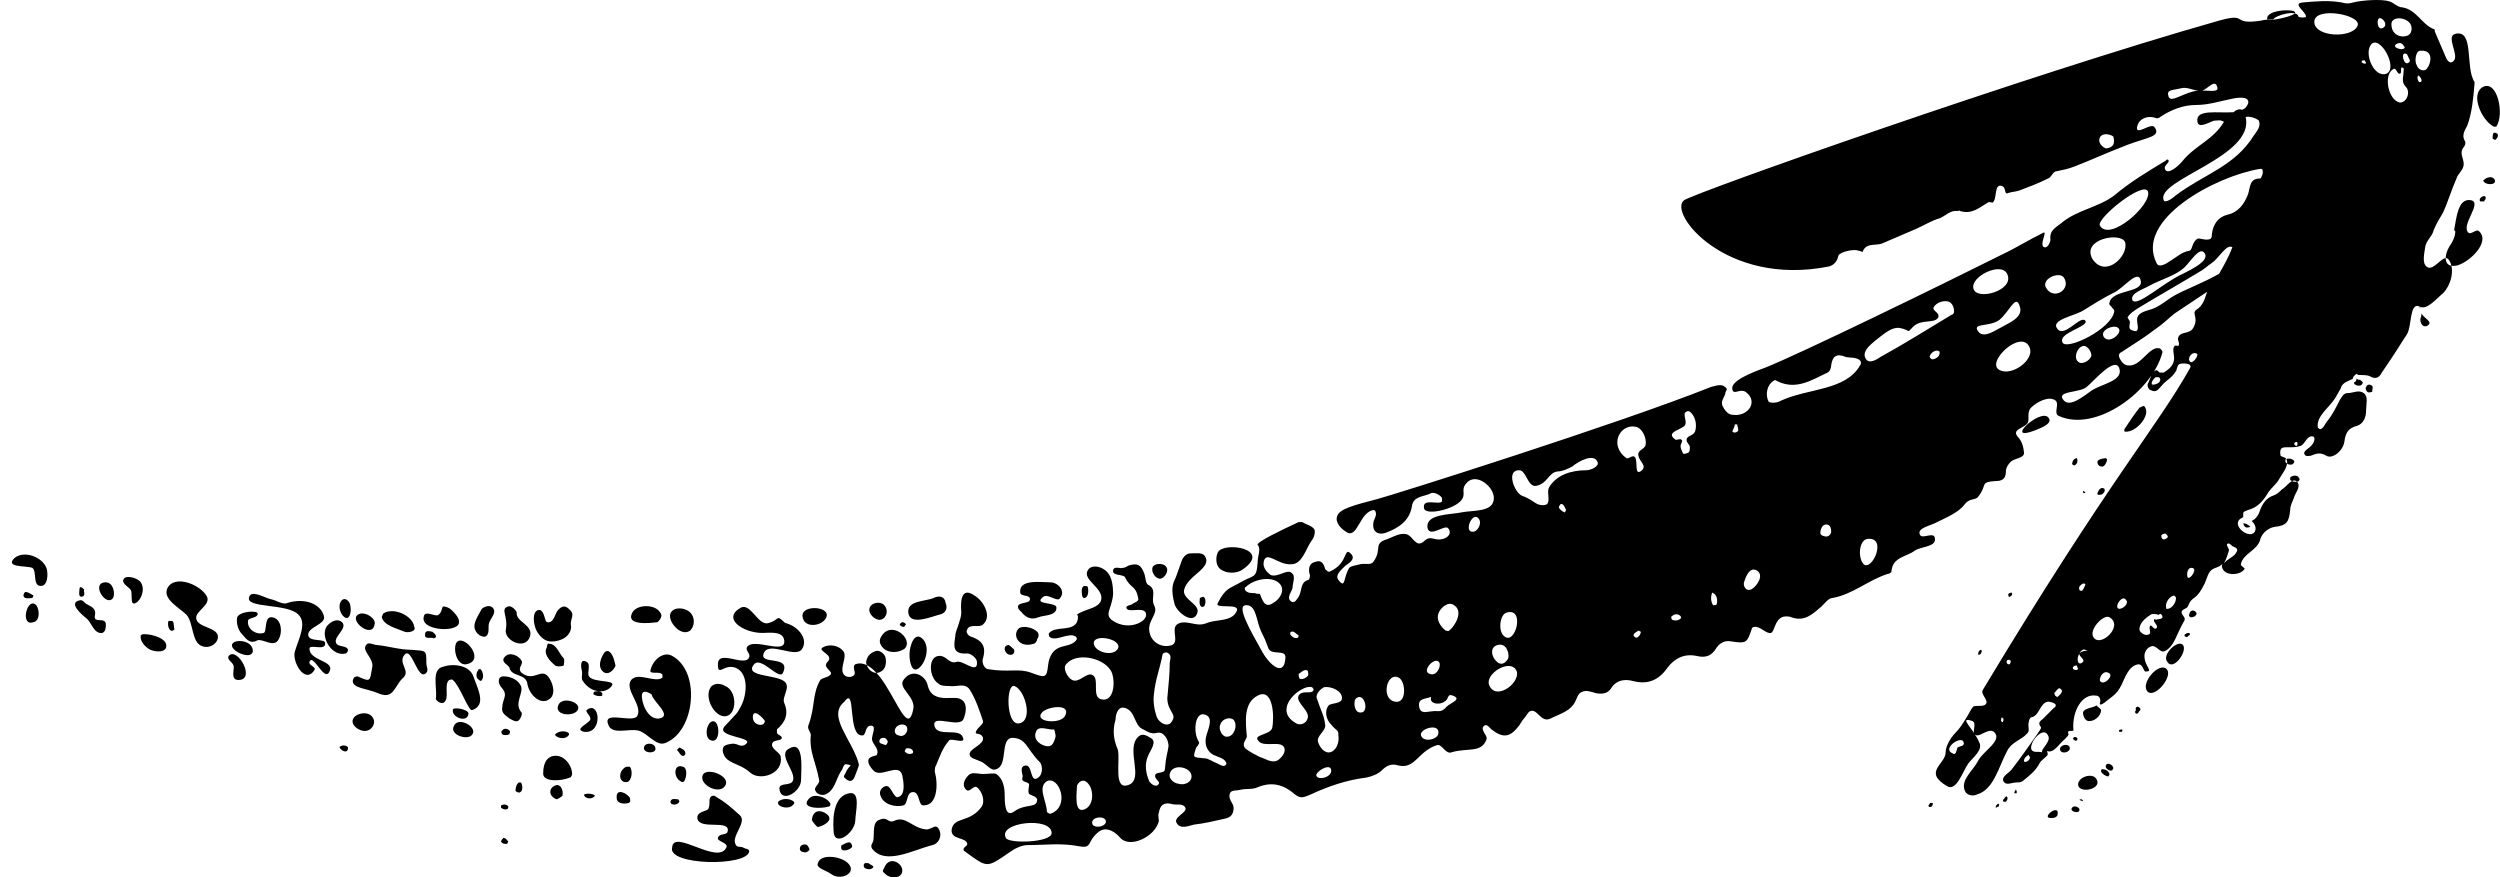 <svg width="208" height="73" viewBox="0 0 208 73" fill="none" xmlns="http://www.w3.org/2000/svg">
<path d="M206.685 15.153C206.986 15.454 207.888 15.354 207.487 14.852C207.287 14.652 206.886 14.752 206.685 14.953C206.585 14.953 206.585 15.053 206.685 15.153ZM207.487 10.54C206.485 10.038 205.482 7.832 206.585 7.23C207.788 6.628 208.389 9.537 207.688 10.54C207.688 10.54 207.587 10.54 207.487 10.54ZM207.387 11.543C207.387 11.342 207.387 11.141 207.487 11.041C207.587 11.041 207.688 11.041 207.788 11.141C207.888 11.242 207.788 11.543 207.587 11.643L207.387 11.543ZM188.642 1.614C188.441 0.811 190.847 0.711 190.947 1.012C191.148 1.313 188.742 1.814 188.642 1.614ZM201.974 27.088C201.673 27.288 201.372 26.988 201.372 26.586C201.372 26.486 201.473 26.285 201.473 26.085C201.673 26.486 202.475 26.787 201.974 27.088ZM196.059 31.501C196.16 31.601 196.26 31.601 196.36 31.601C196.46 31.701 196.661 31.802 196.561 31.902C196.46 32.203 195.959 32.102 195.859 31.902C195.859 31.902 195.859 31.902 195.859 31.802C195.959 31.802 196.059 31.701 196.059 31.501ZM186.637 43.536C186.837 43.536 187.038 43.636 187.238 43.836C186.937 43.937 186.737 43.937 186.637 43.536ZM197.363 32.102C197.463 32.203 197.363 32.403 197.363 32.604C197.363 32.604 197.062 32.704 196.962 32.604C196.861 32.504 196.761 32.303 196.861 32.203C196.962 31.902 197.262 32.002 197.363 32.102ZM182.126 52.662C182.226 52.662 182.226 52.863 182.126 52.863C182.026 52.963 181.925 53.063 181.825 52.963C181.725 52.963 181.725 52.762 181.825 52.762C181.925 52.662 182.026 52.662 182.126 52.662ZM182.126 51.258C182.126 50.957 182.326 50.656 182.627 50.857C182.928 51.057 182.627 51.358 182.326 51.358C182.226 51.358 182.126 51.258 182.126 51.258ZM181.625 53.665C182.026 54.166 180.823 55.871 180.321 55.069C179.82 54.467 181.224 53.164 181.625 53.665ZM190.145 38.421C190.145 38.32 190.145 38.32 190.145 38.22C190.346 38.12 190.646 38.12 190.847 38.32C190.947 38.421 190.847 38.521 190.747 38.621C190.546 38.722 190.245 38.621 190.145 38.421ZM206.384 16.457C206.485 16.357 206.685 16.256 206.785 16.357C206.886 16.557 206.685 16.657 206.685 16.758C206.585 16.758 206.485 16.758 206.384 16.758C206.284 16.758 206.284 16.557 206.384 16.457ZM190.546 39.925C190.546 39.825 190.546 39.724 190.546 39.724C190.747 39.524 191.148 39.524 191.248 39.724C191.348 39.825 191.348 39.925 191.248 40.025C191.148 40.126 190.747 40.126 190.546 39.925ZM203.878 20.368C204.079 20.067 204.279 19.666 204.279 19.265C204.279 19.165 204.179 19.165 204.179 19.165C204.38 18.162 204.48 16.457 205.582 16.657C206.585 16.858 204.68 18.764 205.382 19.365C205.582 19.566 206.084 18.964 206.284 19.265C207.186 20.168 205.482 21.772 204.48 22.073C203.277 22.374 203.277 21.271 203.878 20.368ZM50.307 55.972C49.606 55.571 50.007 54.668 50.307 54.267C50.408 54.166 50.508 54.166 50.608 54.166C51.009 54.367 51.109 54.969 51.21 55.37C51.21 55.47 50.809 56.172 50.307 55.972ZM50.809 57.175C50.207 57.777 49.105 57.576 48.503 56.674C48.303 56.473 48.503 56.072 48.403 55.771C48.303 55.37 48.303 54.768 48.804 55.069C49.205 55.27 48.804 55.972 49.004 56.273C49.405 56.874 51.51 56.473 50.809 57.175ZM45.696 53.565C46.298 53.565 46.498 54.367 46.899 54.768C46.999 54.868 46.899 55.37 46.899 55.37C46.699 55.47 46.298 55.47 46.198 55.37C45.696 54.969 45.195 54.367 45.496 53.866C45.496 53.665 45.596 53.465 45.696 53.565ZM39.381 60.886C39.281 61.789 37.276 61.187 37.777 60.385C38.078 59.682 39.381 60.284 39.381 60.886ZM41.887 56.273C42.388 56.273 42.99 56.473 43.291 56.975C43.691 57.576 42.689 58.479 43.391 59.281C43.491 59.382 43.291 59.883 43.09 59.983C42.89 60.084 42.589 59.883 42.388 59.783C42.188 59.582 41.687 59.382 41.787 58.88C41.787 58.178 42.288 57.877 41.787 57.276C41.386 56.874 41.386 56.273 41.887 56.273ZM39.782 55.771C39.782 55.671 39.882 55.671 39.983 55.671C40.183 55.871 40.283 56.373 40.083 56.574C40.083 56.674 39.882 56.674 39.882 56.574C39.582 56.473 39.582 55.972 39.782 55.771ZM39.481 51.96C39.582 51.459 39.882 51.057 40.083 50.656C40.183 50.556 40.684 50.255 40.985 50.556C41.386 50.957 40.785 51.459 40.684 51.86C40.584 52.161 40.785 52.762 40.383 52.963C39.983 53.063 39.381 52.562 39.481 51.96ZM38.98 59.382C38.88 60.184 37.577 59.682 37.677 59.081C37.577 58.78 38.98 58.98 38.98 59.382ZM47.3 60.986C47.3 60.986 47.401 61.087 47.3 61.187C47.1 61.488 46.498 61.488 46.198 61.187L46.198 61.087C46.498 60.786 47.1 60.786 47.3 60.986ZM35.371 52.762C35.371 52.361 35.873 52.562 35.973 52.562C36.073 52.662 36.274 52.762 36.274 52.963C36.274 53.063 36.073 53.164 35.973 53.063C35.772 53.063 35.271 53.164 35.371 52.762ZM36.875 55.47C37.777 55.169 39.08 55.37 39.381 56.273C39.782 57.376 40.484 58.68 39.281 59.081C38.98 59.181 38.278 57.075 37.677 56.574C37.577 56.473 37.477 56.574 37.376 56.574C36.875 56.975 37.477 58.178 36.875 58.479C36.574 58.579 36.173 58.178 36.274 58.078C36.374 57.175 35.873 55.671 36.875 55.47ZM42.388 55.571C42.388 55.37 41.586 55.069 41.987 54.668C42.388 54.166 43.19 54.568 43.391 54.969C43.591 55.27 42.99 55.571 43.391 55.972C44.393 56.774 44.995 55.571 45.596 56.273C45.997 56.774 46.298 57.777 45.696 58.178C44.995 58.68 44.093 57.877 43.892 56.975C43.792 55.972 42.589 56.373 42.388 55.571ZM46.398 62.892C47.1 62.992 47.601 63.794 47.601 64.396C47.601 64.496 47.501 64.697 47.401 64.697C46.699 64.998 45.095 65.098 45.195 64.296C45.195 63.393 45.596 62.792 46.398 62.892ZM46.097 65.399C46.599 65.098 46.899 65.7 46.799 66.201C46.699 66.302 46.398 66.502 46.298 66.502C45.596 66.201 45.696 65.6 46.097 65.399ZM31.061 59.783C31.262 60.184 30.961 60.685 30.56 60.786C29.958 60.986 28.856 60.184 29.557 59.582C29.958 59.281 30.76 59.181 31.061 59.783ZM42.388 60.786C42.489 60.886 42.388 60.986 42.388 61.087C42.188 61.187 41.887 61.187 41.787 61.087C41.687 60.986 41.687 60.786 41.787 60.786C41.887 60.585 42.188 60.585 42.388 60.786ZM41.887 69.712C42.088 69.712 42.188 69.912 42.288 70.013L42.188 70.213C41.987 70.213 41.787 70.213 41.687 70.013C41.687 69.912 41.787 69.812 41.887 69.712ZM43.19 65.098C43.291 65.098 43.391 65.098 43.391 65.199C43.491 65.399 43.491 65.8 43.291 65.901C43.19 66.001 42.99 65.901 42.89 65.8C42.89 65.499 42.99 65.199 43.19 65.098ZM41.687 67.204C41.687 67.104 41.687 67.104 41.687 67.004C41.887 66.903 42.188 66.903 42.288 67.104C42.288 67.204 42.288 67.305 42.188 67.305C42.088 67.405 41.787 67.305 41.687 67.204ZM29.457 56.373C29.557 56.273 29.758 56.273 29.758 56.273C30.86 56.774 30.76 56.674 30.961 55.571C31.161 54.768 30.059 54.166 30.46 53.665C30.66 53.364 31.061 53.665 31.362 53.665C32.364 53.765 33.266 54.066 34.269 54.066C35.472 54.166 35.472 54.066 35.472 55.169C35.472 55.47 35.672 55.771 35.472 55.972C34.77 56.774 34.269 53.765 33.667 54.467C33.066 55.169 34.169 55.771 33.567 56.373C33.066 56.774 32.865 57.576 32.364 57.777C31.863 57.978 31.362 57.576 30.86 57.476C30.359 57.276 28.956 57.175 29.457 56.373ZM14.321 51.659C14.521 51.76 14.421 52.161 14.521 52.361C14.521 52.361 14.321 52.562 14.22 52.462C14.02 52.361 13.92 51.96 14.02 51.659C14.02 51.659 14.22 51.659 14.321 51.659ZM8.807 48.45C9.409 48.45 9.609 49.352 9.409 49.754C8.807 50.556 7.504 48.45 8.807 48.45ZM28.555 51.258C28.254 50.957 28.154 50.355 28.355 50.054C28.655 49.553 29.156 50.054 29.156 50.456C29.257 50.957 29.056 51.76 28.555 51.258ZM12.015 52.762C12.717 52.762 14.02 53.164 13.819 53.866C13.719 54.267 13.017 54.267 12.516 54.066C12.115 53.866 11.614 53.364 11.714 52.863C11.815 52.762 11.915 52.762 12.015 52.762ZM11.714 48.45C12.115 49.052 11.714 49.954 11.313 50.155C10.812 50.456 11.013 49.553 10.912 49.152C10.812 48.851 10.01 48.55 10.311 48.149C10.511 47.848 11.414 48.049 11.714 48.45ZM1.189 46.444C1.991 45.742 3.595 46.344 3.895 47.347C3.996 47.748 3.996 48.751 3.394 48.751C2.693 48.751 3.093 47.547 2.693 47.246C2.191 47.046 0.387 47.246 1.189 46.444ZM2.793 49.553L2.693 49.754C2.492 49.754 2.091 49.854 1.991 49.653C1.891 49.553 1.991 49.352 2.091 49.252C2.392 49.252 2.592 49.453 2.793 49.553ZM2.893 50.255C3.294 50.456 3.394 51.659 2.793 51.76C1.69 52.161 2.191 49.854 2.893 50.255ZM6.602 49.954C6.903 49.854 7.003 50.155 7.203 50.255C7.504 50.456 8.005 50.556 7.905 51.158C7.705 51.96 8.807 51.258 8.807 51.96C8.807 52.161 8.807 52.562 8.507 52.662C7.805 52.762 7.604 51.76 7.203 51.459C6.702 51.057 5.7 50.155 6.602 49.954ZM24.846 51.158C23.944 50.155 20.335 50.656 20.736 49.653C20.937 49.052 22.039 49.754 22.54 49.854C23.042 49.954 23.543 50.355 23.944 50.155C25.247 49.754 26.65 50.155 26.951 51.258C27.152 51.96 25.548 52.161 25.648 52.863C25.748 53.464 27.152 53.063 27.051 53.565C27.051 54.166 25.748 53.565 25.748 53.966C25.748 54.969 27.753 54.969 27.452 55.771C27.051 56.975 26.049 54.267 25.748 55.069C25.648 55.37 26.35 55.47 26.149 55.771C25.347 56.975 24.245 54.969 24.545 54.166C24.846 53.164 25.548 51.86 24.846 51.158ZM27.152 52.161C27.352 51.86 27.953 51.358 28.455 51.76C28.956 52.261 27.753 52.963 27.953 53.464C28.054 53.866 28.856 53.665 28.956 54.066C28.956 54.166 28.856 54.367 28.756 54.367C27.653 54.668 26.65 53.063 27.152 52.161ZM28.956 62.19C28.956 62.29 28.956 62.39 28.856 62.491C28.655 62.591 28.355 62.39 28.254 62.19C28.254 62.19 28.254 62.09 28.355 62.09C28.455 61.989 28.856 61.989 28.956 62.19ZM19.032 54.568C19.734 53.765 21.337 56.574 19.834 56.574C19.132 56.574 19.533 55.671 19.433 55.37C19.333 55.069 18.831 54.868 19.032 54.568ZM20.135 52.762C19.834 52.462 19.633 51.86 19.734 51.358C19.934 50.857 21.438 50.757 21.438 51.057C21.438 51.459 20.636 51.358 20.636 51.659C20.536 52.261 21.237 52.863 21.939 52.662C22.24 52.562 21.939 51.258 22.641 51.358C23.443 51.459 23.543 52.662 23.142 53.264C22.741 53.866 21.939 53.164 21.438 53.264C20.736 53.665 20.435 53.063 20.135 52.762ZM13.92 48.951C14.521 47.748 16.726 48.651 17.228 49.653C17.528 50.355 16.225 50.857 16.325 51.459C16.426 52.261 18.23 52.161 18.13 53.063C18.03 53.665 17.328 53.966 16.827 53.765C15.925 53.464 16.125 51.86 15.524 51.158C14.922 50.556 13.519 49.854 13.92 48.951ZM19.433 53.464C19.834 53.164 21.037 53.364 21.037 54.166C20.937 55.069 18.731 53.966 19.433 53.464ZM46.498 58.579C46.799 58.078 47.902 58.278 48.102 58.78C48.303 59.682 45.897 59.682 46.498 58.579ZM6.802 49.653C6.502 49.653 6.602 49.252 6.602 49.152C6.602 49.052 6.602 48.851 6.702 48.851C6.802 48.851 6.903 48.951 7.003 49.052C6.903 49.152 7.203 49.553 6.802 49.653ZM42.088 52.361C42.288 51.258 41.586 50.656 42.288 50.456C42.589 50.355 42.99 50.857 42.99 50.957C42.89 51.76 44.393 51.96 44.093 52.963C43.691 54.166 41.887 53.264 42.088 52.361ZM47.501 52.06C47.601 52.562 47.1 53.063 46.799 53.164C46.398 53.364 45.797 53.464 45.396 53.264C44.995 53.063 44.594 52.562 44.493 52.06C44.393 51.76 44.293 50.857 44.794 50.757C45.295 50.656 45.295 51.659 45.496 51.76C45.997 51.86 46.097 51.358 46.298 50.957C46.398 50.757 46.799 50.255 47.2 50.556C48.002 51.158 47.401 51.358 47.501 52.06ZM35.271 51.258C35.371 50.757 36.274 51.358 36.474 51.158C36.775 50.957 36.775 50.456 36.875 50.456C37.075 50.456 37.376 50.556 37.577 50.757C37.877 51.057 38.278 51.459 38.178 51.86C37.978 52.662 34.87 52.462 35.271 51.258ZM33.667 52.562C32.966 52.261 31.963 52.06 31.763 51.358C31.763 51.258 31.863 51.158 31.863 51.057C32.765 50.456 34.369 51.258 34.469 52.161C34.67 52.562 33.868 52.662 33.667 52.562ZM38.78 55.27C37.978 55.37 37.677 53.966 37.978 53.464C38.579 52.662 40.484 54.969 38.78 55.27ZM29.758 51.158C30.259 50.757 31.362 51.459 31.161 51.96C30.961 53.164 29.056 51.659 29.758 51.158ZM52.413 66.402C52.413 66.502 52.513 66.703 52.312 66.803C52.012 66.903 51.31 66.903 51.31 66.402C51.21 65.499 52.212 66.001 52.413 66.402ZM51.811 64.998C51.41 64.697 51.611 63.995 52.112 63.794C52.212 63.794 52.413 63.794 52.413 63.794C52.613 64.095 52.613 64.697 52.312 64.998C52.212 65.098 51.911 65.098 51.811 64.998ZM54.518 62.19C54.718 62.792 53.315 62.691 53.615 62.09C53.716 61.789 54.417 61.789 54.518 62.19ZM49.405 57.576C49.606 57.476 50.007 57.476 50.107 57.677C50.107 57.777 50.107 57.877 50.107 57.877C49.907 57.978 49.505 57.877 49.405 57.777C49.305 57.777 49.405 57.677 49.405 57.576ZM49.105 59.883C49.205 59.582 48.704 59.281 48.804 59.081C49.907 58.178 50.207 61.087 48.603 60.886C47.701 60.685 49.004 60.184 49.105 59.883ZM49.505 66.201C49.505 66.201 49.505 66.302 49.505 66.201C49.305 66.502 48.804 66.502 48.603 66.201L48.603 66.101C48.804 66.001 49.305 66.001 49.505 66.201ZM66.847 51.559C66.246 50.255 69.153 50.355 68.752 51.358C68.451 52.06 67.148 52.261 66.847 51.559ZM86.294 52.562C86.495 52.762 86.395 53.063 86.294 53.164C86.294 53.364 86.094 53.565 85.994 53.565C84.691 53.966 84.189 52.762 84.791 52.261C85.091 52.06 85.893 52.161 86.294 52.562ZM86.796 49.653C85.893 50.355 87.898 50.054 87.898 50.556C87.898 51.258 86.896 51.158 86.395 51.358C85.893 51.559 85.492 51.459 85.091 51.057C84.991 50.857 84.691 50.757 84.691 50.456C84.791 50.054 85.693 50.255 85.693 49.854C85.693 49.453 84.991 49.653 84.891 49.352C84.691 48.149 86.595 48.45 87.397 48.45C87.999 48.45 88.7 49.152 88.199 49.754C87.999 50.155 87.197 49.352 86.796 49.653ZM73.664 54.066C73.363 53.866 73.062 53.465 73.263 53.063C74.065 51.459 76.07 53.164 75.268 53.966C74.867 54.267 74.165 54.367 73.664 54.066ZM78.075 51.158C77.373 51.358 75.669 52.06 75.569 50.957C75.468 49.954 76.972 50.054 77.674 49.754C78.075 49.553 78.576 49.553 78.676 50.155C78.876 50.656 78.676 51.057 78.075 51.158ZM76.771 53.164C77.373 53.765 77.072 55.069 76.471 55.571C75.869 56.072 75.669 55.069 75.669 54.467C75.669 53.765 76.07 52.462 76.771 53.164ZM84.189 54.467C83.788 54.568 83.588 54.166 83.588 53.966C83.588 53.765 83.788 53.665 83.889 53.665C83.989 53.665 84.189 53.866 84.29 53.966C84.39 53.966 84.49 54.367 84.189 54.467ZM99.927 50.456C99.727 50.255 99.827 49.954 99.827 49.754C99.827 49.754 100.028 49.653 100.128 49.653C100.328 49.754 100.328 50.155 100.228 50.355C100.228 50.456 100.028 50.556 99.927 50.456ZM103.436 47.347C102.935 47.748 102.032 47.748 101.531 47.347C101.13 47.046 101.13 46.344 101.331 45.943C101.832 45.04 105.842 45.642 103.436 47.347ZM98.524 49.052C98.323 49.854 99.827 50.255 99.627 50.957C99.326 52.06 97.922 50.957 97.722 50.255C97.421 49.052 97.522 48.651 97.822 48.049C97.922 47.748 98.123 47.246 98.323 46.645C98.424 46.344 98.724 46.043 99.025 46.043C99.426 46.043 100.028 45.943 100.228 46.243C100.93 47.246 98.825 47.848 98.524 49.052ZM90.204 49.754C90.003 49.754 90.003 49.352 90.003 49.152C90.003 49.052 90.003 48.851 90.204 48.751C90.304 48.751 90.504 48.751 90.504 48.851C90.605 49.252 90.505 49.754 90.204 49.754ZM96.519 48.149C96.118 48.149 95.717 47.547 95.918 47.146C96.118 46.845 96.82 46.845 97.02 47.146C97.321 47.547 96.82 48.149 96.519 48.149ZM59.53 60.084C59.931 60.485 59.831 61.889 59.129 61.588C58.628 61.388 58.728 60.385 59.129 60.084C59.229 59.983 59.429 59.983 59.53 60.084ZM55.821 50.957C56.121 50.456 57.024 50.556 57.425 50.957C57.826 51.358 57.826 52.06 57.425 52.462C56.623 53.063 55.42 51.559 55.821 50.957ZM54.718 51.76C54.017 51.86 52.012 52.06 52.613 50.957C53.014 50.255 54.518 50.255 54.919 50.957C55.219 51.258 54.818 51.659 54.718 51.76ZM60.231 65.499C59.73 66.001 58.427 65.399 58.427 64.697C58.427 63.594 61.134 64.597 60.231 65.499ZM73.263 51.559C72.862 51.659 72.16 51.057 72.361 50.556C72.561 50.054 73.363 50.054 73.564 50.355C73.965 50.757 73.764 51.459 73.263 51.559ZM75.168 52.161C75.067 52.161 74.867 52.06 74.867 51.96C74.867 51.86 75.067 51.76 75.067 51.76C75.168 51.76 75.368 51.86 75.368 51.96C75.268 52.06 75.268 52.161 75.168 52.161ZM72.862 54.166C73.163 54.066 73.564 54.367 73.664 54.668C73.764 55.069 73.764 55.771 73.062 55.972C72.461 56.072 72.06 55.47 72.06 55.069C72.16 54.467 72.561 54.267 72.862 54.166ZM60.432 59.582C59.53 59.783 58.527 58.078 59.129 57.175C59.429 56.774 60.031 56.874 60.332 57.075C61.334 57.476 61.334 59.382 60.432 59.582ZM75.067 72.52C74.967 73.122 74.065 73.122 73.664 72.72C73.463 72.52 73.363 72.52 73.564 72.219C73.965 71.116 75.168 71.818 75.067 72.52ZM72.662 69.912C72.762 69.311 72.561 68.408 73.163 68.207C73.864 67.906 73.864 68.508 74.366 68.308C75.368 67.806 75.869 68.909 77.072 69.01C77.573 69.01 77.874 68.408 78.175 69.11C78.375 69.611 78.075 70.213 77.573 70.313C75.969 70.715 73.664 72.018 72.561 70.614C72.361 70.313 72.662 70.113 72.662 69.912ZM72.26 71.818C72.361 71.918 72.662 72.018 72.662 72.119C72.662 72.219 72.461 72.319 72.361 72.319C72.26 72.319 71.859 72.319 71.859 72.018C71.859 71.718 72.16 71.818 72.26 71.818ZM71.759 61.187C72.06 61.187 71.96 60.485 72.361 60.385C73.062 60.284 72.461 61.187 72.561 61.588C72.662 61.989 73.163 62.29 72.962 62.791C72.962 62.892 72.361 62.892 72.26 63.193C72.16 63.494 72.461 63.895 72.662 64.095C73.263 64.797 74.766 63.393 75.067 64.496C75.168 64.998 75.368 66.101 74.767 66.302C74.366 66.502 74.165 65.399 73.764 65.399C73.463 65.399 73.062 65.8 73.263 66.201C73.463 66.903 74.466 67.204 75.168 67.004C75.569 66.903 75.368 65.901 75.969 65.901C76.571 65.901 76.37 67.104 76.872 67.004C77.974 67.004 78.075 65.299 77.774 64.196C77.774 64.095 77.774 63.794 77.874 63.694C78.175 62.992 78.375 62.29 78.977 61.588C79.177 61.388 80.48 61.989 80.079 61.287C79.779 60.585 78.075 61.287 77.774 60.485C77.373 59.281 79.879 60.685 80.18 59.783C80.38 59.281 80.48 58.579 80.079 58.278C79.779 57.978 79.177 58.078 78.776 58.078C77.974 58.078 77.373 57.877 77.172 56.975C76.972 56.172 75.869 55.571 75.168 56.574C74.666 57.276 76.27 57.978 75.969 59.081C75.569 60.886 74.867 58.88 73.664 56.975C73.163 56.172 72.16 54.868 71.158 55.27C70.857 55.47 71.258 55.972 71.058 56.172C70.857 56.373 70.456 56.373 70.256 56.172C69.754 55.671 70.556 54.668 70.155 54.166C69.754 53.665 68.953 53.565 68.451 53.866C67.95 54.166 69.454 54.467 68.852 55.069C68.351 55.571 69.454 55.871 69.053 56.172C68.852 56.373 68.451 56.373 68.251 56.574C67.549 57.777 67.85 58.78 67.248 60.385C67.148 60.685 67.549 60.986 67.449 61.287C67.349 62.591 67.85 63.293 68.151 64.898C68.251 65.198 67.649 65.499 67.85 65.8C67.95 66.101 68.451 66.201 68.652 66.101C69.454 65.8 69.554 64.797 69.955 64.196C70.155 63.995 70.155 63.494 70.456 63.594C71.058 63.694 70.657 63.594 70.356 64.296C70.256 64.496 70.155 64.597 70.256 64.697C70.657 65.098 70.957 65.098 71.158 64.496C71.258 64.196 71.459 63.794 71.459 63.594C70.957 61.588 68.752 59.582 70.256 58.379C71.258 56.975 70.456 61.287 71.759 61.187ZM75.368 62.29C75.569 62.19 75.869 62.29 75.969 62.491C75.969 62.591 75.969 62.691 75.869 62.691C75.669 62.792 75.368 62.691 75.268 62.491L75.368 62.29ZM74.967 60.284C75.869 60.184 75.468 61.488 74.767 61.187C74.265 61.087 74.366 60.385 74.967 60.284ZM73.163 61.688C73.163 61.388 73.463 61.388 73.564 61.388C73.664 61.388 73.764 61.488 73.864 61.688C73.864 61.789 73.764 61.989 73.664 61.989C73.463 61.889 73.163 61.889 73.163 61.688ZM79.177 69.01C79.077 69.912 80.38 69.611 80.48 70.213C80.48 70.414 80.079 70.514 80.18 70.715C80.18 70.815 80.28 70.815 80.38 70.915C82.184 72.219 82.084 72.219 83.989 70.915C84.39 70.614 84.991 70.313 85.492 70.313C86.896 70.313 88.299 70.113 89.803 70.414C90.906 70.614 90.404 70.013 91.407 69.21C91.908 68.809 92.61 69.01 93.211 69.712C94.013 70.614 96.118 69.611 96.419 68.308C96.419 68.107 96.319 67.806 96.419 67.606C96.519 67.004 96.82 66.703 97.522 66.903C97.922 67.004 98.424 66.803 98.624 67.204C98.825 67.606 97.522 68.007 97.922 68.508C98.223 69.01 98.925 68.709 99.326 68.609C100.228 68.508 101.03 68.308 101.932 68.107C102.433 68.007 102.634 67.706 102.634 67.204C102.634 66.803 102.133 66.502 102.333 66.001C102.433 65.7 102.935 65.8 103.235 65.7C103.737 65.6 104.238 65.7 104.639 65.499C105.842 64.998 106.844 65.299 107.746 66.101C108.247 66.502 108.548 66.302 109.049 66.101C110.553 65.399 112.057 64.898 113.66 64.697C114.162 64.597 114.663 64.396 114.964 64.095C115.365 63.694 115.766 63.494 116.367 63.694C117.77 63.995 117.971 62.491 119.575 61.989C119.976 61.889 120.276 62.792 120.778 62.591C122.081 62.19 123.284 62.691 123.685 61.488C123.785 61.187 123.083 60.685 123.484 60.385C123.685 60.184 123.985 60.585 124.086 60.685C124.988 61.388 125.589 61.388 126.291 60.485C126.491 60.284 126.592 59.983 126.792 59.783C126.993 59.582 127.093 59.281 127.293 59.181C127.895 58.88 128.196 60.184 128.998 59.783C129.799 59.382 130.702 59.181 131.103 58.278C131.203 58.078 131.303 57.677 131.604 57.576C132.005 57.376 132.406 57.576 132.807 57.677C133.408 57.777 133.809 57.677 134.11 57.175C134.511 56.574 135.213 56.473 135.914 56.674C137.117 56.975 138.019 56.574 138.721 55.571C139.322 54.768 140.124 54.367 141.127 54.568C141.929 54.768 142.43 54.568 142.831 53.866C143.132 53.464 143.533 53.264 144.034 53.364C145.337 53.565 145.337 53.464 145.738 52.361C145.738 52.261 145.838 52.161 145.938 52.161C146.44 52.06 146.941 52.762 147.342 52.662C147.643 52.562 147.643 51.659 148.244 51.358C148.444 51.258 148.845 51.258 149.046 51.358C150.149 51.76 150.85 51.057 151.552 50.456C151.853 50.155 152.153 49.754 152.454 49.754C154.158 49.453 155.461 48.249 157.065 47.748C157.166 47.748 157.366 47.648 157.366 47.547C157.466 46.344 158.569 46.344 159.271 45.842C159.772 45.441 161.175 45.541 160.975 44.739C160.874 44.238 159.972 44.839 159.772 44.538C159.371 43.937 160.674 43.736 161.175 43.435C161.977 43.034 162.98 42.633 163.481 41.931C163.882 41.429 164.383 41.63 164.583 41.329C165.385 40.326 164.684 40.126 165.987 40.025C166.488 40.025 166.889 39.925 166.889 39.223C166.889 38.922 167.089 38.621 167.29 38.421C167.591 38.12 168.493 38.12 168.393 37.618C168.292 36.615 167.891 36.415 167.791 36.214C167.49 35.713 168.393 35.612 168.693 35.211C168.894 34.91 168.593 34.309 168.994 33.908C169.395 33.506 170.397 32.905 170.999 33.306C171.4 33.607 170.798 34.409 171.3 34.61C174.407 36.014 179.119 32.504 179.92 29.294C179.92 29.194 179.82 29.094 179.72 28.993C178.818 28.692 178.116 30.598 177.013 30.397C176.713 30.397 176.412 29.996 176.312 29.695C176.212 29.395 176.512 29.294 176.512 29.294C177.414 28.692 178.417 28.091 179.319 27.389C179.92 26.988 180.422 26.486 180.923 26.085C181.825 25.483 182.727 24.881 183.629 24.28C183.429 24.881 183.329 25.383 182.727 25.784C182.326 26.085 182.928 26.386 182.527 27.188C182.226 27.89 181.424 27.489 181.224 28.091C181.123 28.291 181.424 28.592 181.224 28.793C181.224 28.793 181.023 28.692 180.923 28.793C180.522 29.294 181.524 30.096 180.021 30.999C179.92 30.999 179.82 30.999 179.72 30.999C179.62 30.999 179.519 30.799 179.419 30.799C179.018 30.899 178.918 31.501 178.718 31.902C178.617 32.002 178.718 32.303 178.818 32.403C179.018 32.504 179.219 32.604 179.419 32.504C179.62 32.403 179.82 32.102 180.021 31.902C180.321 31.601 180.722 31.4 181.023 30.899C181.123 30.799 181.123 30.397 181.324 30.297C181.524 30.197 182.427 30.197 182.226 30.598C179.419 35.613 175.61 39.724 164.984 57.376C164.684 57.777 165.686 58.379 165.085 58.68C164.784 58.78 164.483 58.68 164.182 58.78C163.982 58.98 163.882 59.281 163.681 59.582C163.381 60.084 163.08 60.585 162.679 60.986C162.278 61.388 161.877 62.09 161.877 62.591C161.877 63.594 159.972 64.196 161.977 65.399C162.779 65.901 163.28 64.196 163.781 63.494C164.182 62.992 164.984 62.39 164.684 61.789C164.182 60.585 162.879 59.582 164.082 59.983C164.583 60.184 163.882 61.087 164.483 61.187C164.884 61.187 165.486 60.585 165.887 60.886C166.689 61.588 164.984 62.491 164.583 63.293C164.182 64.095 163.08 64.898 163.481 65.8C163.581 66.101 164.082 66.302 164.483 66.101C165.887 65.7 166.288 63.794 166.989 62.491C167.39 61.688 168.192 61.588 168.693 60.986C168.894 60.786 168.693 60.385 168.794 60.084C168.794 59.983 168.894 59.682 168.994 59.682C169.696 59.582 169.696 58.479 170.397 58.379C170.598 58.379 170.899 58.479 170.999 58.579C171.099 58.68 170.999 58.88 170.899 58.88C170.598 59.181 170.297 59.482 169.997 59.783C169.796 59.983 169.495 60.084 169.796 60.485C169.896 60.585 169.596 60.886 169.495 61.087C168.794 62.09 168.092 63.092 167.39 63.995C167.19 64.296 166.488 64.597 166.689 64.998C166.889 65.399 167.39 65.098 167.791 65.098C167.992 65.098 168.192 65.098 168.393 64.898C168.894 64.496 169.395 64.095 169.696 63.494C169.796 63.293 170.097 63.092 170.297 62.892C170.397 62.791 170.397 62.691 170.297 62.491C170.899 62.691 171.3 61.889 171.801 61.488C171.901 61.388 172.102 61.187 172.102 61.087C171.901 60.585 172.603 60.986 172.503 60.685C172.402 59.181 173.204 57.677 174.407 57.877C174.708 57.877 174.808 58.278 174.708 58.479L174.708 58.579C174.808 58.78 175.41 58.178 175.71 57.978C176.111 57.677 176.312 57.376 176.512 56.975C176.813 56.373 177.114 55.37 177.916 55.27C178.317 55.27 178.317 55.871 178.517 55.871C179.219 55.871 178.417 55.47 178.417 54.568C178.417 54.267 178.617 53.866 179.018 53.765C179.419 53.665 179.72 54.367 180.121 54.166C180.923 53.765 181.023 52.863 181.725 51.659C181.925 51.358 181.424 51.158 181.524 50.857C181.625 50.656 181.925 50.656 182.026 50.456C182.427 49.453 182.627 50.155 183.429 48.55C183.73 47.848 183.73 47.447 184.331 47.246C184.632 47.146 184.832 47.046 184.933 46.845C184.832 47.046 184.832 47.146 184.933 47.347C185.233 47.948 186.436 47.848 186.737 47.347C186.837 47.246 186.436 47.146 186.436 46.946C186.637 46.043 187.739 45.842 188.04 44.94C188.14 44.438 188.642 43.937 189.243 43.836C190.245 43.736 190.446 43.435 190.546 42.432C190.546 42.031 190.747 41.73 190.847 41.429C190.947 41.028 191.448 40.527 191.148 40.126C190.747 39.624 190.245 40.527 189.844 40.727C189.644 40.928 189.443 41.129 189.143 41.229C188.541 41.429 188.241 41.931 188.04 42.432C187.94 42.834 187.639 43.235 187.338 43.335C187.539 43.536 187.739 43.837 187.639 44.137C187.338 45.04 185.534 43.736 186.436 43.134C186.536 43.134 186.536 43.034 186.637 43.034C186.637 42.934 186.637 42.834 186.637 42.733C186.637 42.533 186.837 42.533 187.038 42.432C187.84 42.232 188.341 41.63 188.742 40.928C189.042 40.527 189.443 40.226 189.644 39.825C189.945 39.323 190.446 38.722 190.245 38.22C190.145 38.02 189.844 38.02 189.744 37.919C189.544 36.816 190.346 37.418 191.348 37.117C191.749 37.017 191.849 36.415 192.25 36.315C192.751 36.214 192.551 36.816 192.35 37.017C192.15 37.318 191.549 37.518 191.749 37.819C191.849 38.02 192.15 37.919 192.25 37.919C192.751 37.719 193.052 37.618 193.553 37.919C194.055 38.22 194.957 37.518 195.057 36.716C195.157 36.014 195.358 35.612 196.16 35.412C196.661 35.211 196.861 34.71 196.861 34.108C196.861 33.607 197.062 33.005 196.661 32.704C196.26 32.403 195.759 32.704 195.358 32.704C194.957 32.704 194.857 33.005 194.656 33.306C194.355 33.908 194.055 34.509 193.654 35.011C193.453 35.211 193.353 35.612 193.052 35.713C192.952 35.713 192.952 35.613 192.852 35.613C192.651 34.61 193.854 33.908 194.355 33.005C194.456 32.804 194.656 32.504 194.756 32.303C194.857 31.802 195.458 31.701 195.759 31.501C195.759 31.3 195.959 31.2 196.059 31.099C196.16 31.2 196.26 31.2 196.36 31.2C196.561 31.2 196.962 31.2 197.162 31.3C197.663 31.601 197.964 31.4 198.165 30.999C198.866 29.996 199.568 28.893 200.27 27.79C200.671 27.088 200.47 25.182 201.272 25.483C201.272 25.583 201.372 25.583 201.372 25.684C201.372 25.583 201.372 25.583 201.272 25.483C201.873 25.884 202.675 24.881 203.277 24.38C203.878 23.778 204.279 22.474 203.778 21.672C203.377 20.97 202.675 22.374 202.074 22.274C201.473 22.073 201.673 21.271 201.773 20.569C201.873 19.967 202.375 19.666 202.475 19.165C202.675 18.663 202.976 18.162 203.277 17.66C203.678 16.758 203.979 15.755 204.38 14.852C204.48 14.451 204.981 14.15 204.981 13.649C204.981 13.147 204.58 12.746 204.981 12.245C205.081 12.144 205.181 11.843 205.081 11.743C204.78 11.242 205.081 10.841 205.282 10.439C205.683 9.336 205.783 8.133 205.883 6.929L205.883 6.829C205.081 5.625 205.883 2.416 204.279 2.817C203.477 3.018 204.58 4.522 204.179 5.024C203.878 5.425 203.578 5.024 203.477 4.723C203.177 4.021 202.876 3.319 202.575 2.617C202.575 2.516 202.575 2.416 202.475 2.416C201.473 2.015 201.072 0.811 199.869 0.611C199.468 0.611 199.167 0.21 198.766 0.109C198.165 -0.091 196.561 0.009 195.759 0.21C195.458 0.31 195.157 0.31 194.857 0.21C193.754 0.009 192.651 0.109 191.549 0.21C190.747 0.31 191.749 0.912 191.849 1.313L191.849 1.413C191.649 1.513 191.248 1.413 191.248 1.413C191.148 0.711 189.243 1.313 189.143 1.614C189.143 1.614 188.441 1.614 188.14 1.714C185.534 2.115 187.138 1.012 184.632 1.714C168.693 6.227 140.926 16.056 140.124 16.657C138.721 17.66 143.533 23.878 152.153 22.174C152.554 22.073 152.855 21.772 152.955 21.271C153.056 20.97 154.259 20.669 154.659 20.87C154.76 20.87 154.96 20.97 154.96 20.97C155.261 20.168 155.963 20.468 156.564 20.268C157.466 19.867 158.469 19.466 159.371 19.064C160.073 18.764 160.674 18.362 161.376 18.162C161.877 17.961 162.278 17.46 162.879 17.56C162.98 17.56 162.98 17.46 163.08 17.56C164.082 17.861 164.684 17.259 165.385 16.858C165.486 16.758 165.686 16.858 165.786 16.858C166.187 16.557 165.887 15.354 166.488 15.454C166.989 15.554 166.689 16.256 167.089 16.056C167.39 15.955 167.691 15.955 167.992 15.855C168.794 15.554 169.596 15.253 170.397 14.852C170.698 14.752 170.798 14.25 171.099 14.25C171.6 14.15 172.102 14.05 172.603 13.849C173.906 13.348 175.209 12.746 176.512 12.245C177.214 11.944 177.916 11.743 178.517 11.543C179.119 11.342 179.72 11.141 179.219 10.54C178.918 10.239 177.615 11.342 177.815 10.54C177.916 9.938 178.617 9.537 179.419 9.838C179.519 9.838 179.62 9.838 179.72 9.737C180.622 9.136 181.625 8.734 182.727 8.734C183.73 8.734 184.632 8.434 185.634 8.233C186.035 8.133 187.238 7.932 187.038 8.634C186.937 8.835 186.837 9.035 186.536 9.136C186.336 9.035 186.035 9.136 185.835 9.336C184.532 9.436 182.627 9.035 182.827 10.139C182.928 10.74 183.83 10.139 184.231 10.038C184.532 10.038 184.732 9.938 185.033 10.139C184.131 11.643 182.727 12.044 181.625 13.348C181.324 13.749 180.321 14.652 180.121 14.05C180.021 13.749 180.522 13.548 180.422 13.348C180.422 13.248 180.221 13.248 180.221 13.348C178.718 14.251 177.214 15.153 175.911 16.256C174.608 17.259 172.803 17.46 171.5 18.563C170.999 18.964 170.498 19.165 170.598 19.967C170.598 20.067 170.397 20.669 170.097 20.569C169.596 20.468 170.397 19.165 169.997 19.365C168.794 19.967 167.791 20.569 167.19 20.87C161.376 23.778 149.647 29.495 146.841 30.598C145.738 30.999 143.934 31.701 144.134 32.403C144.234 32.905 144.735 32.303 145.237 32.604C146.339 33.406 145.437 34.71 144.134 34.509C143.733 34.509 143.432 34.008 143.332 33.807C143.132 33.406 143.432 33.105 143.533 32.804C143.533 32.504 143.833 32.403 143.533 32.203C143.232 31.902 142.731 32.102 142.33 32.203C134.812 35.211 116.066 41.129 114.563 41.53C112.658 42.031 111.455 42.332 111.255 42.934C111.054 43.435 111.555 44.037 112.157 44.338C112.959 44.639 113.159 42.633 114.262 42.432C114.362 42.432 114.462 42.533 114.462 42.633C114.563 42.934 114.262 43.235 114.262 43.536C114.162 44.238 114.663 44.538 115.264 44.338C116.367 43.937 117.269 43.335 117.47 42.132C117.57 41.229 118.572 41.329 119.074 41.028C119.274 40.928 119.775 41.129 119.976 41.429C119.976 41.53 119.976 41.63 119.976 41.73C119.675 42.031 118.372 41.429 118.472 42.232C118.472 42.934 120.778 42.432 121.479 41.73C122.081 41.129 121.479 40.828 121.981 40.226C122.783 39.223 124.386 40.527 124.286 41.53C124.186 42.633 122.582 42.432 121.58 42.633C120.677 42.834 118.572 42.733 118.773 43.937C118.973 44.739 120.176 43.636 120.477 43.937C120.978 44.538 120.076 45.04 119.374 44.839C118.973 44.739 118.773 44.739 118.472 45.04C117.77 45.642 117.57 44.538 116.968 44.438C116.467 44.338 115.966 44.639 115.465 44.839C114.162 45.24 115.064 45.642 114.262 46.745C114.061 47.046 113.56 46.845 113.159 46.946C112.859 47.046 112.458 47.046 112.257 47.246C111.756 48.049 111.956 49.052 111.355 48.249C111.054 47.848 111.555 47.447 111.956 47.046C112.257 46.845 112.758 46.544 112.458 46.143C111.756 45.341 112.257 46.845 110.653 47.547C110.553 47.648 110.352 47.447 110.252 47.347C110.152 46.946 109.952 46.544 109.45 46.745C108.949 46.845 108.849 47.246 108.949 47.748C109.049 47.848 108.949 48.249 108.849 48.249C108.147 48.45 108.348 49.152 108.047 49.653C107.947 49.754 107.746 50.255 107.445 50.054C106.944 49.754 107.546 49.152 107.546 48.851C107.546 48.45 107.846 47.948 107.445 47.648C107.044 47.347 106.343 48.049 105.741 47.848C105.441 47.648 105.04 47.246 105.14 46.745C105.34 45.742 106.343 47.046 107.445 46.946C108.348 46.946 108.648 45.642 109.15 44.94C109.35 44.739 109.45 44.238 109.35 44.037C109.15 43.736 108.648 43.636 108.348 43.435C108.247 43.435 108.147 43.435 108.047 43.435C106.744 44.037 104.438 45.14 104.639 45.341C104.939 45.642 104.639 46.243 104.639 46.745C104.538 48.249 104.338 47.748 103.035 48.55C102.333 48.951 101.932 48.951 101.331 50.155C100.93 50.757 103.436 50.054 102.834 50.957C102.433 51.659 101.331 51.559 100.629 51.76C100.328 51.86 100.128 51.96 99.827 51.96C99.226 51.96 98.424 51.559 97.922 51.96C97.421 52.361 98.123 53.364 97.522 53.665C96.719 53.966 95.717 53.464 95.617 52.462C95.517 51.559 96.419 51.057 96.018 50.355C95.717 49.754 96.319 49.052 95.517 48.651C95.316 48.55 95.316 48.049 95.216 47.748C94.915 46.946 94.615 46.845 93.913 47.046C93.712 47.146 93.612 47.246 93.412 47.246C93.211 47.347 92.71 47.046 92.61 47.447C92.509 47.948 93.512 47.748 93.612 48.049C94.113 49.052 94.514 48.65 94.715 49.854C94.715 50.054 94.314 50.155 94.213 50.255C94.113 50.355 93.712 50.355 93.712 50.556C93.812 51.057 95.015 50.456 95.316 50.957C95.517 51.459 94.915 51.76 94.715 51.86C94.013 52.161 93.211 52.06 92.61 51.659C91.808 51.158 92.509 50.656 92.61 49.453C92.61 48.651 92.509 47.748 91.808 47.347C91.507 47.146 90.805 46.946 90.504 47.447C90.003 48.249 91.908 48.951 91.607 49.954C91.407 50.556 90.505 50.656 89.903 50.957C89.302 51.258 89.903 50.957 89.602 51.76C89.201 52.562 87.798 52.06 87.297 52.662C87.197 52.762 87.297 52.863 87.297 52.963C87.798 53.464 88.901 52.562 89.502 52.963C89.602 53.063 89.602 53.164 89.602 53.164C89.402 53.565 88.901 53.665 88.5 53.765C87.597 53.966 87.297 54.568 87.197 55.37C87.096 56.473 86.896 56.373 85.793 55.972C84.691 55.571 83.989 55.972 82.184 55.671C81.784 55.571 81.683 54.969 81.784 54.768C82.084 53.765 81.683 53.264 80.781 52.963C80.681 52.963 80.28 52.662 80.48 52.361C80.681 51.86 81.483 52.261 81.784 51.96C82.585 51.258 81.784 49.954 81.082 49.553C80.079 48.851 79.879 49.754 79.979 50.957C79.979 51.258 79.879 51.559 79.779 51.86C79.678 52.261 79.478 52.562 79.478 52.963C79.378 53.665 79.177 54.467 80.48 54.367C80.781 54.367 81.282 54.768 81.282 55.069C81.382 56.172 80.079 54.868 79.578 55.069C78.977 55.27 78.776 54.568 78.175 54.568C77.172 54.568 77.273 56.373 78.075 56.874C78.275 57.075 78.676 57.075 78.977 57.075C79.578 57.175 80.28 56.774 80.681 57.376C81.182 58.178 81.483 59.081 81.784 59.983C81.884 60.284 81.182 60.585 81.182 60.986C81.182 61.087 81.683 60.986 81.784 61.388C81.884 61.989 80.581 62.29 80.681 62.791C80.681 63.092 81.282 63.193 81.683 63.393C82.084 63.594 82.485 64.196 82.886 63.995C83.889 63.694 83.187 61.488 84.189 61.388C85.392 61.388 85.392 62.29 86.495 63.393C86.796 63.694 86.796 64.597 86.194 64.797C85.693 64.898 85.893 63.594 85.292 63.694C84.791 63.794 85.091 64.396 85.091 64.597C84.891 65.098 85.392 64.998 85.593 65.199C85.693 65.299 85.492 65.7 85.593 66.001C85.693 66.201 86.194 66.201 86.294 66.502C86.294 67.305 85.392 66.803 84.39 67.505C83.588 68.107 83.588 66.703 83.588 66.101C83.588 65.6 83.488 64.797 82.886 64.396C82.686 64.296 82.285 64.396 81.784 64.396C81.382 64.396 80.881 64.196 80.581 64.496C80.28 64.797 79.979 65.299 80.38 65.7C80.681 66.001 80.982 65.299 81.282 65.499C81.683 65.8 81.984 66.603 81.683 67.104C80.681 68.508 79.378 67.906 79.177 69.01ZM84.791 60.184C83.688 60.385 83.688 56.874 84.39 57.075C85.292 57.376 85.994 59.983 84.791 60.184ZM175.811 12.044C175.71 12.245 175.41 12.345 175.209 12.345C174.908 12.245 174.507 11.844 174.708 11.442C174.908 11.041 175.51 11.141 175.811 11.342C175.911 11.543 175.911 11.944 175.811 12.044ZM182.928 7.531C181.725 7.631 180.622 8.634 180.422 8.032C180.221 7.431 180.722 7.531 181.524 7.33C182.026 7.23 182.427 7.531 182.928 7.531ZM183.228 7.531C183.629 7.431 184.231 6.628 184.431 7.13C184.732 7.731 183.93 7.531 183.228 7.531ZM201.172 6.327C201.172 6.327 201.272 6.227 201.272 6.327C201.372 6.428 201.473 6.528 201.473 6.729C201.473 6.829 201.372 6.829 201.272 6.829C201.172 6.729 201.072 6.428 201.172 6.327ZM201.372 4.221C202.675 4.121 202.174 5.625 201.773 5.826C201.473 5.926 201.172 5.726 201.072 5.425C200.871 5.124 200.971 4.221 201.372 4.221ZM198.265 2.316C197.764 2.617 197.663 1.413 198.064 1.513C198.365 1.614 198.666 2.115 198.265 2.316ZM200.57 2.717C200.37 3.218 198.966 3.218 198.966 2.015C198.966 1.112 201.072 1.513 200.57 2.717ZM199.468 3.62C199.768 3.519 199.869 3.62 200.069 3.92C200.069 4.322 198.766 3.92 199.468 3.62ZM200.37 5.224C199.969 5.525 199.668 4.121 200.27 4.522C200.37 4.823 200.671 5.124 200.37 5.224ZM199.167 5.726C199.367 5.625 199.468 6.227 199.668 6.127C199.869 6.127 199.668 5.525 199.869 5.625C200.069 5.625 199.969 5.926 199.969 6.027C199.969 6.428 199.768 6.829 200.169 7.23C200.57 7.631 200.27 8.534 199.668 8.534C198.666 8.333 198.265 6.127 199.167 5.726ZM197.262 3.72C197.964 2.817 199.568 5.625 198.565 6.127C197.563 6.528 196.661 4.522 197.262 3.72ZM196.561 5.024C196.561 5.024 196.661 5.024 196.761 5.024C196.761 5.124 196.861 5.224 196.861 5.224C196.861 5.324 196.661 5.324 196.561 5.224C196.46 5.224 196.46 5.124 196.561 5.024ZM192.551 1.814C192.551 0.511 196.46 1.213 196.16 2.115C195.759 3.218 192.551 3.118 192.551 1.814ZM190.947 36.816C191.047 36.716 191.148 36.816 191.148 36.816C191.148 36.816 191.148 36.916 191.148 37.017L191.047 37.117C190.847 37.017 190.847 36.816 190.947 36.816ZM168.894 62.992C168.894 63.193 168.693 63.393 168.493 63.393C168.393 63.393 168.393 63.293 168.393 63.293C168.393 63.092 168.593 62.892 168.794 62.791C168.794 62.892 168.894 62.992 168.894 62.992ZM169.896 62.591C169.596 62.491 169.094 62.691 168.994 62.29C168.894 61.688 169.997 60.385 170.397 61.187C170.698 61.688 169.796 62.29 169.896 62.591ZM163.381 61.789C163.481 62.09 162.98 62.09 162.879 62.19C162.779 62.29 162.779 62.892 162.478 62.691C161.476 62.29 163.28 61.087 163.381 61.789ZM166.689 59.783C166.689 59.883 166.689 60.084 166.588 60.084L166.488 59.983C166.488 59.883 166.488 59.682 166.588 59.682C166.588 59.783 166.689 59.783 166.689 59.783ZM167.19 55.27C167.089 55.27 166.989 55.27 166.989 55.169C166.989 55.169 166.889 55.069 166.989 54.969C166.989 54.868 167.19 54.868 167.29 54.969C167.29 55.069 167.29 55.169 167.19 55.27ZM171.199 57.978C171.099 57.978 171.099 57.977 170.999 57.877C170.899 57.777 170.899 57.576 170.999 57.576C171.099 57.476 171.3 57.075 171.5 57.376C171.701 57.576 171.3 57.877 171.199 57.978ZM174.708 56.574C174.708 56.273 175.009 55.771 175.41 55.972C175.911 56.172 175.209 56.874 174.908 56.774C174.808 56.774 174.708 56.674 174.708 56.574ZM172.904 55.671C172.803 55.771 172.603 55.771 172.503 55.671C172.503 55.671 172.402 55.571 172.503 55.47C172.603 55.37 172.703 55.37 172.803 55.37C172.803 55.47 172.904 55.671 172.904 55.671ZM173.004 54.367C172.904 54.568 173.505 54.868 173.304 55.069C172.904 55.47 172.703 54.868 173.004 54.367ZM173.204 49.152C173.104 49.152 173.004 49.152 173.004 49.052C172.904 48.851 173.104 48.65 173.304 48.55C173.405 48.55 173.505 48.55 173.505 48.651C173.405 48.851 173.304 49.152 173.204 49.152ZM173.004 54.367C173.104 54.166 173.304 53.966 173.505 54.066C174.006 54.267 173.405 53.966 173.004 54.367ZM174.207 53.063C173.705 52.462 175.009 51.057 175.51 51.358C176.713 52.06 174.808 53.866 174.207 53.063ZM176.312 50.656C175.811 50.556 176.612 49.352 176.913 49.954C177.114 50.155 176.713 50.656 176.312 50.656ZM179.92 51.358C179.82 51.559 179.62 51.459 179.419 51.559C179.319 51.559 179.219 51.459 179.219 51.559C179.119 51.76 179.62 52.06 179.419 52.261C179.219 52.462 179.018 51.96 178.918 52.06C178.718 52.161 179.018 52.662 178.818 52.762C178.517 52.963 178.116 52.662 178.016 52.462C177.916 51.96 178.417 51.459 178.918 51.158C179.018 51.057 179.319 51.057 179.62 51.158C179.72 50.957 179.92 51.158 179.92 51.358ZM180.321 44.739C180.221 44.839 180.021 44.94 179.92 44.839C179.82 44.739 179.82 44.639 179.82 44.538C179.92 44.438 180.121 44.338 180.221 44.438C180.321 44.538 180.422 44.639 180.321 44.739ZM181.023 49.653C181.123 50.054 180.722 50.656 180.321 50.656C180.221 50.656 180.221 50.656 180.221 50.556C180.121 50.155 180.522 49.553 180.923 49.553C180.923 49.553 180.923 49.653 181.023 49.653ZM179.72 31.501C179.82 31.802 179.419 32.002 179.119 32.002C179.119 32.002 179.018 32.002 179.018 31.902C179.018 31.701 179.219 31.501 179.319 31.4C179.419 31.4 179.62 31.3 179.72 31.501ZM182.326 47.246C182.928 47.246 182.226 48.249 182.026 48.049C181.925 47.948 181.925 47.246 182.326 47.246ZM182.827 29.495C182.827 29.796 182.226 30.498 182.126 29.896C182.126 29.595 182.427 29.294 182.727 29.395L182.827 29.495ZM176.813 20.168C177.114 21.271 175.209 23.176 174.106 21.572C173.104 19.867 176.512 19.265 176.813 20.168ZM174.708 18.764C174.407 18.162 178.417 14.953 178.718 15.955C179.018 17.059 175.51 20.168 174.708 18.764ZM178.818 23.778C179.72 23.277 180.923 22.976 181.725 22.274C182.326 21.672 183.028 20.468 183.429 21.07C183.83 21.672 182.427 22.374 181.625 22.775C180.021 23.477 177.815 25.583 177.414 24.982C177.214 24.38 178.317 24.079 178.818 23.778ZM187.539 11.242C185.935 13.849 183.429 14.451 181.023 16.256C180.823 16.457 180.121 16.958 180.021 16.657C179.319 14.953 187.639 13.047 186.837 9.737C187.138 9.637 187.739 9.838 187.94 10.038C188.14 10.54 187.739 10.941 187.539 11.242ZM185.334 17.861C184.532 18.061 184.131 18.663 184.03 19.466C184.03 19.566 184.03 19.767 183.93 19.867C183.529 20.067 183.028 19.767 182.827 19.867C182.326 20.168 182.427 20.87 182.126 20.87C181.524 20.97 181.123 21.371 180.622 21.672C180.321 21.873 179.62 22.374 179.419 21.873C177.615 18.262 184.331 14.652 188.04 14.05C188.14 14.05 188.241 14.05 188.241 14.15C188.341 14.351 188.14 14.852 188.04 14.852C187.138 14.852 187.238 15.554 187.038 16.156C186.737 16.958 186.236 17.66 185.334 17.861ZM185.033 46.845C185.233 46.544 185.334 46.143 185.434 45.842C185.534 45.642 185.133 45.341 185.334 45.24C185.434 45.14 185.634 45.341 185.735 45.441C186.236 45.642 186.236 45.742 185.935 46.143C185.735 46.344 185.334 46.544 185.033 46.845ZM177.214 26.787C177.214 26.687 177.013 26.486 177.013 26.386C177.214 26.085 177.515 25.884 177.815 25.684C179.62 24.581 181.424 23.578 183.228 22.474C183.529 22.274 183.73 22.073 184.03 21.873C184.632 21.471 185.233 20.268 185.735 20.569C185.434 21.371 185.033 22.073 184.632 22.775C183.429 23.477 181.825 24.079 180.923 24.581C180.221 24.982 179.62 25.583 178.818 25.784C178.116 25.985 177.715 26.185 177.815 26.787C177.916 27.389 177.916 27.689 177.414 27.489C177.013 27.389 177.214 26.988 177.214 26.787ZM175.009 27.99C174.708 27.389 176.111 26.887 176.312 27.389C176.512 27.79 175.41 28.692 175.009 27.99ZM173.605 32.203C174.307 31.601 175.911 29.695 176.312 30.598C176.713 31.701 174.908 31.902 174.006 32.504C173.304 33.005 172.202 33.908 171.701 33.306C170.999 32.504 173.004 32.704 173.605 32.203ZM172.904 30.096C172.503 29.796 172.803 28.893 173.304 28.793C173.605 28.692 174.006 29.194 174.006 29.595C173.906 29.996 173.204 30.397 172.904 30.096ZM173.405 25.784C174.207 25.282 175.009 24.781 175.811 24.38C176.612 24.079 177.916 22.274 178.116 23.377C178.317 24.38 175.71 24.079 175.51 25.182C175.41 25.383 175.71 25.483 175.71 25.583C175.811 25.684 175.911 25.784 175.911 25.884C175.71 27.389 171.901 29.194 171.6 28.492C171.199 27.689 173.806 27.188 173.505 26.687C173.104 26.185 171.801 28.091 171.199 27.389C170.498 26.586 172.703 26.285 173.405 25.784ZM171.701 23.076C172.402 24.079 170.798 25.082 170.197 23.878C169.896 23.176 171.3 22.575 171.701 23.076ZM168.894 28.993C169.195 29.996 167.39 31.3 166.388 30.799C165.085 30.197 168.292 27.188 168.894 28.993ZM166.388 26.586C167.29 25.784 167.791 24.28 168.092 25.684C168.192 26.486 167.089 26.887 166.588 27.188C165.987 27.489 165.185 28.091 164.684 27.689C163.882 26.787 165.486 27.288 166.388 26.586ZM166.989 22.775C167.691 24.179 164.383 25.082 164.182 23.979C163.982 22.976 166.488 21.772 166.989 22.775ZM160.574 29.595C160.674 29.294 161.075 29.094 161.275 29.194C161.376 29.194 161.376 29.294 161.376 29.395C161.376 29.695 160.975 29.896 160.774 29.896C160.674 29.896 160.474 29.695 160.574 29.595ZM156.464 29.695C156.163 29.896 155.562 30.297 155.261 29.896C154.76 29.194 155.862 28.492 156.464 27.99C156.865 27.689 157.466 27.188 158.068 27.288C159.07 27.489 158.569 27.79 159.17 27.188C159.872 26.486 160.975 26.988 161.275 26.386C161.376 25.985 160.774 25.884 160.874 25.583C161.075 25.182 161.676 24.982 162.077 25.082C162.478 25.182 162.579 25.684 162.579 25.884C162.579 26.085 162.478 26.185 162.378 26.185C160.373 27.389 158.469 28.592 156.464 29.695ZM155.361 44.839C157.065 44.639 155.762 47.547 155.06 46.946C154.559 46.444 154.659 44.94 155.361 44.839ZM151.953 43.636C152.354 43.636 152.354 44.137 152.354 44.238C152.354 44.438 152.153 44.639 151.953 44.639C151.752 44.639 151.452 44.538 151.452 44.338C151.452 44.137 151.552 43.636 151.953 43.636ZM147.542 31.701C147.643 31.601 147.743 31.601 147.843 31.701C149.447 32.504 150.75 31.601 152.053 30.999C152.254 30.899 152.354 30.598 152.354 30.397C152.454 29.595 152.855 29.395 153.557 29.695C153.958 29.796 154.459 29.695 154.76 29.996C154.86 30.096 154.86 30.297 154.76 30.397C153.557 32.504 150.449 32.303 148.244 33.306C148.043 33.406 147.843 33.506 147.542 33.506C147.442 33.506 147.242 33.506 147.141 33.406C146.841 32.804 147.041 32.002 147.542 31.701ZM145.136 48.35C145.237 48.049 145.537 47.146 146.139 47.447C146.841 47.848 146.139 48.751 145.838 48.951C145.337 49.352 144.936 48.751 145.136 48.35ZM144.335 35.312L144.535 35.312C144.535 35.512 144.735 35.813 144.535 35.913C144.435 36.014 144.234 36.014 144.134 35.913C144.134 35.813 144.335 35.512 144.335 35.312ZM142.43 49.352C142.43 49.352 142.53 49.252 142.53 49.352C142.831 49.453 142.931 49.954 142.831 50.255C142.831 50.355 142.63 50.355 142.53 50.355C142.33 50.054 142.33 49.653 142.43 49.352ZM140.024 37.719C139.924 37.518 139.824 37.318 139.824 37.117C139.824 36.916 140.024 36.716 139.924 36.615C139.824 36.415 139.423 36.716 139.322 36.515C138.52 35.913 140.124 35.713 140.225 35.312C140.325 34.91 140.024 34.509 140.225 34.309C140.325 34.209 140.425 34.209 140.525 34.209C141.027 34.509 141.227 35.312 141.027 35.913C140.826 36.315 140.325 36.214 140.325 36.615C140.325 36.816 140.425 36.816 140.525 37.017C140.626 37.117 140.626 37.418 140.525 37.618C140.425 37.719 140.024 37.819 140.024 37.719ZM139.122 51.258C139.322 51.057 139.623 51.057 139.824 51.258C139.824 51.258 139.924 51.459 139.824 51.459C139.623 51.659 139.322 51.659 139.122 51.559C139.022 51.459 139.022 51.258 139.122 51.258ZM135.914 52.863C135.914 52.662 136.215 52.562 136.315 52.462L136.516 52.562C136.516 52.762 136.315 53.063 136.115 53.063C136.014 52.963 135.914 52.963 135.914 52.863ZM136.115 35.512C136.616 35.613 137.017 36.415 136.917 37.017C136.816 37.418 136.215 37.418 136.315 37.919C136.415 38.421 137.017 38.722 136.616 39.123C135.914 39.724 136.315 38.32 136.014 38.02C135.814 37.819 135.513 38.22 135.313 38.12C133.809 37.017 134.812 35.211 136.115 35.512ZM124.587 53.665C125.289 53.465 125.589 54.267 125.489 54.768C125.389 54.969 125.088 55.37 124.687 55.169C124.086 54.768 123.885 53.866 124.587 53.665ZM129.699 42.232C129.699 42.132 129.799 41.931 129.9 41.931C130.1 41.931 130.2 42.232 130.301 42.432L130.2 42.633C130.1 42.633 129.799 42.432 129.699 42.232ZM126.391 39.123C126.993 39.123 127.093 40.527 127.795 40.426C128.797 40.226 128.797 39.323 129.599 39.223C130 39.223 130.401 39.023 130.802 38.822C131.403 38.32 132.606 37.719 132.907 38.421C133.107 38.822 132.305 39.123 132.005 39.123C130.702 39.123 129.499 39.524 128.897 40.527C128.597 41.028 129.198 42.031 128.396 42.031C127.694 42.031 127.694 41.63 126.592 41.229C125.99 40.928 125.289 39.123 126.391 39.123ZM125.188 52.963C124.587 52.562 124.787 51.057 125.389 50.957C126.892 50.556 126.09 53.665 125.188 52.963ZM126.09 55.671C126.792 56.574 124.487 58.479 123.885 56.975C123.584 56.072 125.489 54.868 126.09 55.671ZM123.083 43.235C123.284 43.636 122.883 44.238 122.582 44.238C121.68 44.338 122.582 42.332 123.083 43.235ZM119.775 55.169C119.875 55.571 119.475 56.273 118.973 56.072C118.171 55.871 119.474 54.467 119.775 55.169ZM120.577 52.462C120.477 52.562 120.377 52.462 120.276 52.462C119.875 52.161 119.474 51.559 119.675 51.057C119.775 50.656 120.477 49.954 120.978 50.355C121.78 50.857 121.078 52.06 120.577 52.462ZM119.675 60.986C119.675 61.488 118.572 61.789 118.272 61.287C117.871 60.685 119.775 60.084 119.675 60.986ZM118.071 58.78C117.971 58.078 118.572 58.178 119.074 57.978C118.873 58.579 119.775 58.68 120.176 58.379C120.577 58.178 120.377 57.677 120.878 57.877C121.68 58.178 120.677 58.479 120.377 58.78C119.875 59.382 119.575 59.081 119.174 59.181C118.773 59.181 118.171 59.482 118.071 58.78ZM116.367 56.373C116.968 56.674 117.069 58.579 116.066 58.379C114.863 58.178 115.365 55.871 116.367 56.373ZM112.859 58.078C113.56 57.576 113.961 59.382 113.159 59.281C112.658 59.281 112.558 58.278 112.859 58.078ZM110.653 62.591C110.152 62.691 109.751 62.09 109.651 61.688C109.551 61.187 110.352 60.786 110.252 60.284C110.152 59.482 109.951 59.281 109.551 58.078C109.45 57.677 109.952 57.276 110.152 57.175C110.753 57.075 111.656 57.476 111.656 58.078C111.656 58.579 110.753 58.479 110.553 58.68C110.152 59.181 110.352 59.883 110.753 60.284C111.255 60.886 111.355 60.685 111.355 61.187C111.455 61.789 111.154 62.491 110.653 62.591ZM110.753 64.196C110.653 64.697 109.751 64.898 109.551 64.597C109.25 64.296 110.854 63.293 110.753 64.196ZM105.942 50.155C105.24 50.656 105.04 49.954 104.839 49.453C104.839 49.352 104.538 49.453 104.438 49.352C104.137 49.352 103.837 49.352 103.636 49.152C103.536 49.052 103.536 48.851 103.636 48.851C104.338 48.149 105.942 47.848 106.543 48.651C106.944 49.252 106.343 49.954 105.942 50.155ZM108.047 52.863C108.047 52.863 108.047 53.063 107.947 53.063C107.746 53.164 107.445 52.963 107.345 52.762C107.345 52.662 107.345 52.562 107.445 52.562C107.646 52.462 107.846 52.762 108.047 52.863ZM108.849 56.172C108.749 56.373 108.348 56.574 108.147 56.473C108.047 56.373 108.047 56.172 108.047 56.072C108.247 55.972 108.448 55.671 108.749 55.771C108.849 55.771 108.849 56.072 108.849 56.172ZM108.749 57.175C108.849 57.175 109.15 57.075 109.25 57.276C109.25 57.276 109.35 57.376 109.25 57.476C109.049 57.777 108.348 57.376 108.047 57.877C107.746 58.479 109.15 59.181 108.749 59.883C108.648 60.184 108.147 60.385 107.846 60.184C106.042 59.181 107.646 57.476 108.749 57.175ZM103.737 61.287C103.636 60.084 103.436 58.479 104.639 57.877C105.942 57.175 106.042 59.682 105.842 60.585C105.641 61.187 104.137 61.087 104.739 61.688C105.24 62.19 106.543 61.588 106.844 62.19C107.044 62.691 106.443 63.193 106.243 63.293C105.741 63.494 105.24 63.092 104.839 62.992C104.438 62.792 104.037 62.591 103.636 62.29C103.235 61.889 103.737 61.488 103.737 61.287ZM103.737 50.355C104.538 50.355 104.538 51.76 104.939 52.562C105.24 53.164 105.24 53.164 105.541 53.966C105.842 54.568 107.044 53.966 106.944 54.768C106.844 56.273 105.741 55.47 105.04 54.267C104.037 52.462 102.734 50.255 103.737 50.355ZM102.133 61.287C101.732 61.388 101.331 60.685 101.531 60.284C101.631 59.883 102.233 59.582 102.634 59.883C103.035 60.385 102.634 61.287 102.133 61.287ZM99.727 61.688C99.226 60.886 99.426 59.081 100.328 59.482C101.03 59.783 100.429 60.786 100.328 61.388C100.228 61.989 100.429 62.491 100.93 62.791C101.331 62.992 101.932 63.092 102.032 63.494C102.032 63.594 102.032 63.594 101.932 63.694C101.732 63.794 101.431 63.594 101.23 63.494C100.93 63.393 100.529 63.092 100.228 63.092C99.226 62.992 99.226 63.092 99.526 62.19C99.727 61.989 99.827 61.789 99.727 61.688ZM87.698 60.685C87.698 60.685 87.898 61.187 87.798 61.388C87.698 61.688 87.597 62.09 87.197 62.09C86.695 62.09 85.893 61.588 86.194 60.886C86.395 60.284 87.297 60.786 87.698 60.685ZM93.011 53.966C92.61 54.668 91.106 54.267 91.006 53.565C90.906 52.662 93.412 53.164 93.011 53.966ZM97.522 59.983C97.221 60.585 96.419 60.184 96.218 59.582C96.018 58.98 95.918 58.278 96.018 57.677C96.118 56.574 96.519 55.571 96.72 54.467C96.72 54.367 97.02 54.166 97.221 54.367C97.522 54.568 97.321 54.969 97.321 55.169C97.321 56.172 97.221 56.874 97.121 58.078C97.121 59.181 97.922 59.382 97.522 59.983ZM97.321 64.396C97.522 63.494 99.025 63.794 99.125 64.496C99.226 64.998 98.624 65.399 98.023 65.199C97.822 65.199 97.221 64.898 97.321 64.396ZM92.81 59.883C92.81 59.682 92.91 58.78 93.512 58.88C94.514 59.081 94.314 60.385 95.116 60.685C95.316 60.786 95.617 60.986 95.817 60.986C96.118 61.087 96.218 60.886 96.619 60.986C97.02 61.187 97.221 61.688 97.221 62.09C97.121 62.792 97.02 62.792 96.92 63.995C96.92 64.396 96.118 64.196 96.118 64.496C96.018 64.797 96.519 64.998 96.419 65.199C96.218 65.6 95.717 65.198 95.617 64.998C95.316 64.296 95.216 63.594 95.517 62.892C95.717 62.39 96.319 61.688 95.717 61.388C95.416 61.187 95.015 60.986 94.715 61.287C93.612 62.29 95.216 64.797 93.913 65.299C92.61 65.8 93.211 63.393 93.011 62.39C92.71 61.688 92.509 60.886 92.81 59.883ZM92.008 68.408C91.908 68.809 91.106 68.909 90.906 68.609C90.605 67.906 92.108 67.806 92.008 68.408ZM89.602 65.399C89.602 65.299 89.903 64.797 90.304 64.998C91.006 65.399 91.106 66.903 90.304 67.305C89.302 67.806 89.602 65.901 89.602 65.399ZM88.7 55.27C89.502 54.267 91.707 54.668 92.409 55.771C92.81 56.373 92.81 58.479 91.607 58.178C90.805 57.978 91.507 56.473 90.906 56.172C90.404 55.871 89.803 56.874 89.201 56.574C88.8 56.373 88.4 55.571 88.7 55.27ZM86.695 59.281C87.096 58.78 89.201 58.479 88.6 59.582C88.199 60.284 85.994 60.084 86.695 59.281ZM87.397 67.706C87.297 67.706 87.096 67.606 87.096 67.505C87.096 66.703 86.294 65.499 87.096 64.998C88.099 64.496 89.101 67.104 87.397 67.706ZM87.497 69.311C87.497 70.113 83.889 70.213 83.688 69.712C82.986 68.408 87.497 67.906 87.497 69.311ZM68.752 67.706C69.454 68.207 68.552 68.709 68.05 68.809C67.95 68.809 67.549 68.308 67.549 68.207C67.649 67.305 68.351 67.405 68.752 67.706ZM69.353 69.11C69.253 67.806 69.454 66.201 70.657 66.001C71.659 65.8 71.158 67.606 71.158 68.308C71.058 69.411 69.353 70.514 69.353 69.11ZM70.556 71.818C71.358 72.62 69.955 73.322 69.153 72.72C68.752 72.42 67.85 72.219 68.05 71.818C68.251 71.015 69.955 71.216 70.556 71.818ZM70.055 70.715C69.955 70.614 69.955 70.313 70.055 70.313C70.256 70.213 70.556 70.013 70.757 70.113C70.857 70.213 70.957 70.414 70.857 70.514C70.657 70.715 70.256 70.815 70.055 70.715ZM170.397 34.71C170.899 35.211 169.796 35.612 169.295 35.813C166.689 36.816 169.696 34.008 170.397 34.71ZM69.053 66.803C69.153 66.903 69.053 67.104 68.953 67.104C68.351 67.305 66.447 67.305 67.349 66.402C67.75 66.001 68.752 66.302 69.053 66.803ZM50.608 60.284C50.909 61.187 52.312 60.585 53.114 60.786C53.916 60.986 54.618 62.19 55.42 61.789C57.826 60.786 58.327 55.871 55.921 54.568C55.219 54.166 54.317 54.868 54.117 55.771C54.017 56.172 55.019 55.771 55.119 56.172C55.119 56.172 55.119 56.273 55.119 56.373C54.518 56.874 53.114 55.871 52.513 56.574C51.911 57.376 53.515 58.68 53.014 59.582C52.613 60.184 50.107 59.081 50.608 60.284ZM53.415 57.777C53.515 57.276 54.217 57.777 54.217 57.777C54.317 58.379 56.021 59.582 54.818 59.783C53.816 59.883 53.315 58.278 53.415 57.777ZM56.523 66.703C56.422 66.903 56.121 67.004 55.921 66.903C55.821 66.903 55.721 66.703 55.821 66.603C55.921 66.402 56.222 66.502 56.422 66.502C56.422 66.502 56.523 66.603 56.523 66.703ZM56.923 64.998C56.823 65.098 56.723 65.098 56.623 64.998C56.021 64.697 56.021 63.494 56.823 63.794C57.224 63.895 57.124 64.697 56.923 64.998ZM60.432 70.514C60.632 70.113 59.63 70.013 59.73 69.712C59.831 69.311 60.432 69.511 60.532 69.21C60.833 68.107 58.227 69.11 58.026 68.107C57.926 67.505 58.828 67.505 58.928 67.305C59.129 66.903 58.928 66.502 59.129 66.302C59.229 66.201 59.329 66.201 59.429 66.201C60.432 66.803 60.632 67.004 61.535 67.806C62.236 68.408 60.733 69.611 61.234 70.313C61.334 70.514 61.635 70.414 61.835 70.514C61.936 70.614 62.337 70.614 62.337 70.815C62.236 72.119 55.52 72.018 55.921 70.514C56.021 68.909 59.73 72.018 60.432 70.514ZM66.046 66.703C66.146 66.803 66.046 66.903 65.945 67.004C65.644 67.305 64.943 67.204 64.742 66.903C64.742 66.803 64.742 66.703 64.742 66.703C65.043 66.402 65.745 66.402 66.046 66.703ZM64.843 65.6C64.843 65.098 65.745 65.399 65.945 64.998C66.346 64.296 64.642 62.791 65.644 62.29C66.948 61.488 66.647 64.095 66.647 64.898C66.647 65.901 64.943 66.903 64.843 65.6ZM62.437 64.296C63.239 64.998 65.244 64.396 64.943 62.892C64.843 62.591 64.141 62.29 64.241 61.889C64.341 61.488 65.043 61.688 65.043 61.388C65.043 61.187 64.742 61.187 64.642 60.986C64.642 60.886 64.642 60.786 64.642 60.685C65.344 60.084 65.644 59.382 65.244 58.479C65.043 57.978 65.745 57.276 65.344 56.774C64.742 56.072 61.835 56.373 62.737 55.27C63.339 54.568 64.843 56.674 65.143 55.972C65.845 54.467 63.139 55.37 63.539 54.367C63.94 53.264 66.246 54.868 66.747 53.966C67.248 53.164 66.446 52.161 65.444 51.86C65.344 51.86 65.244 51.76 65.244 51.76C64.542 51.057 64.843 51.659 63.84 51.86C63.038 51.96 62.437 50.155 61.635 50.556C60.031 51.459 61.835 52.662 63.439 52.662C63.94 52.662 65.143 52.462 65.244 53.264C65.444 54.568 62.637 52.963 62.136 53.866C62.036 54.166 62.437 54.367 62.337 54.668C62.036 55.571 59.73 53.966 59.73 55.27C59.73 56.373 60.231 55.169 61.234 55.571C62.337 56.072 62.136 57.877 61.635 58.78C61.234 59.482 61.535 59.081 60.332 60.385C59.329 61.388 63.139 61.287 61.936 61.989C61.535 62.19 61.334 61.789 60.833 61.889C60.231 61.989 60.131 62.09 60.131 62.491C60.332 63.594 61.434 63.393 62.437 64.296ZM62.637 59.682C62.637 58.88 63.439 59.682 63.64 59.983C63.64 59.983 63.64 60.184 63.439 60.284C63.139 60.385 62.637 60.184 62.637 59.682ZM67.148 70.313C67.248 70.414 67.349 70.614 67.349 70.715C67.349 70.715 67.148 70.915 67.048 70.915C66.948 70.915 66.547 70.915 66.547 70.614C66.547 70.213 67.048 70.213 67.148 70.313ZM56.322 62.39L56.523 62.19C56.723 62.29 57.024 62.39 57.024 62.691C57.024 62.792 56.923 62.892 56.823 62.892C56.623 62.892 56.523 62.591 56.322 62.39ZM180.121 55.571C181.023 55.972 179.419 58.078 178.718 57.576C178.016 56.975 179.419 55.27 180.121 55.571ZM160.774 66.803C160.874 66.803 160.774 67.004 160.774 67.004C160.774 67.104 160.574 67.204 160.474 67.104C160.373 67.004 160.574 66.903 160.574 66.803C160.674 66.803 160.774 66.803 160.774 66.803ZM171.199 67.706C171.199 68.107 170.598 68.107 170.397 68.007C170.197 67.706 171.3 67.004 171.199 67.706ZM167.791 65.8C167.791 65.8 167.791 65.901 167.791 66.001C167.691 66.001 167.591 66.001 167.591 66.001C167.591 66.001 167.591 65.8 167.691 65.8C167.591 65.6 167.691 65.7 167.791 65.8ZM166.989 66.302C167.089 66.402 166.989 66.603 166.889 66.703C166.889 66.703 166.789 66.703 166.689 66.703C166.588 66.603 166.689 66.502 166.789 66.402C166.789 66.302 166.989 66.201 166.989 66.302ZM166.288 66.903C166.388 66.903 166.288 67.104 166.288 67.104C166.187 67.104 166.087 67.204 166.087 67.204C165.987 67.204 166.087 67.004 166.087 67.004C166.187 66.903 166.288 66.803 166.288 66.903ZM174.808 59.081C174.808 59.582 174.207 60.084 173.705 59.983C173.405 59.883 173.304 59.482 173.304 59.281C173.405 58.88 174.307 58.88 174.407 58.68C174.608 58.88 174.808 58.98 174.808 59.081ZM175.009 40.627C175.109 40.627 175.109 40.727 175.109 40.828C175.109 40.928 175.009 41.028 174.908 41.129C174.808 41.129 174.608 41.229 174.507 41.129L174.507 41.028C174.608 40.727 174.808 40.527 175.009 40.627ZM175.209 38.12L175.309 38.22C175.309 38.421 175.109 38.822 174.908 38.822C174.708 38.822 174.507 38.722 174.507 38.421C174.507 38.22 175.009 38.12 175.209 38.12ZM178.417 33.807C179.018 34.509 177.715 36.014 176.813 35.913C176.713 35.913 176.713 35.713 176.813 35.613C177.214 35.011 177.615 34.409 178.016 33.908C178.116 33.908 178.317 33.707 178.417 33.807ZM164.884 54.166C164.884 54.267 164.784 54.467 164.684 54.467L164.583 54.467C164.583 54.367 164.583 54.166 164.784 54.066C164.784 54.066 164.884 54.066 164.884 54.166ZM167.39 49.352C167.49 49.453 167.29 49.653 167.19 49.653C167.089 49.653 167.089 49.553 167.089 49.453C167.089 49.352 167.39 49.252 167.39 49.352ZM172.803 38.12C172.803 38.12 172.904 38.12 172.803 38.12C172.904 38.421 172.803 38.621 172.603 38.722C172.503 38.722 172.402 38.621 172.402 38.621C172.402 38.32 172.603 38.12 172.803 38.12ZM173.505 40.928C173.505 40.928 173.505 41.028 173.405 41.028C173.405 41.028 173.304 41.028 173.304 40.928L173.304 40.828C173.405 40.928 173.505 40.928 173.505 40.928ZM178.016 58.88C178.216 59.081 177.916 59.181 177.916 59.281C177.916 59.382 177.715 59.382 177.715 59.382C177.615 59.281 177.615 59.181 177.715 59.081C177.615 58.88 177.815 58.68 178.016 58.88ZM172.202 62.19C172.302 62.591 171.5 62.791 171.4 62.39C171.3 61.989 172.102 61.789 172.202 62.19ZM173.004 67.305C173.104 67.806 172.102 67.505 172.402 67.204C172.503 67.004 172.904 67.104 173.004 67.305ZM173.204 66.502L173.304 66.603C173.304 66.703 173.204 66.603 173.104 66.603L173.004 66.502C173.104 66.502 173.204 66.502 173.204 66.502ZM172.503 61.388C172.603 61.287 172.703 61.287 172.803 61.388C172.904 61.488 172.803 61.588 172.803 61.588C172.803 61.588 172.703 61.688 172.603 61.588C172.603 61.588 172.402 61.488 172.503 61.388ZM176.512 60.685C176.612 60.685 176.612 60.886 176.512 60.886C176.512 60.886 176.412 60.886 176.312 60.886C176.312 60.886 176.312 60.786 176.312 60.685C176.312 60.786 176.412 60.685 176.512 60.685ZM175.209 63.694C175.309 63.293 176.111 63.794 175.71 64.095C175.51 64.196 175.109 63.895 175.209 63.694ZM174.908 63.995C175.109 63.995 175.41 64.095 175.51 64.396C175.51 64.496 175.41 64.597 175.41 64.597C175.209 64.597 174.908 64.396 174.808 64.196C174.808 64.095 174.808 63.995 174.908 63.995ZM172.904 65.199C173.004 64.597 174.106 64.296 174.407 64.797C175.009 65.7 172.803 66.101 172.904 65.199Z" fill="currentColor"/>
</svg>
